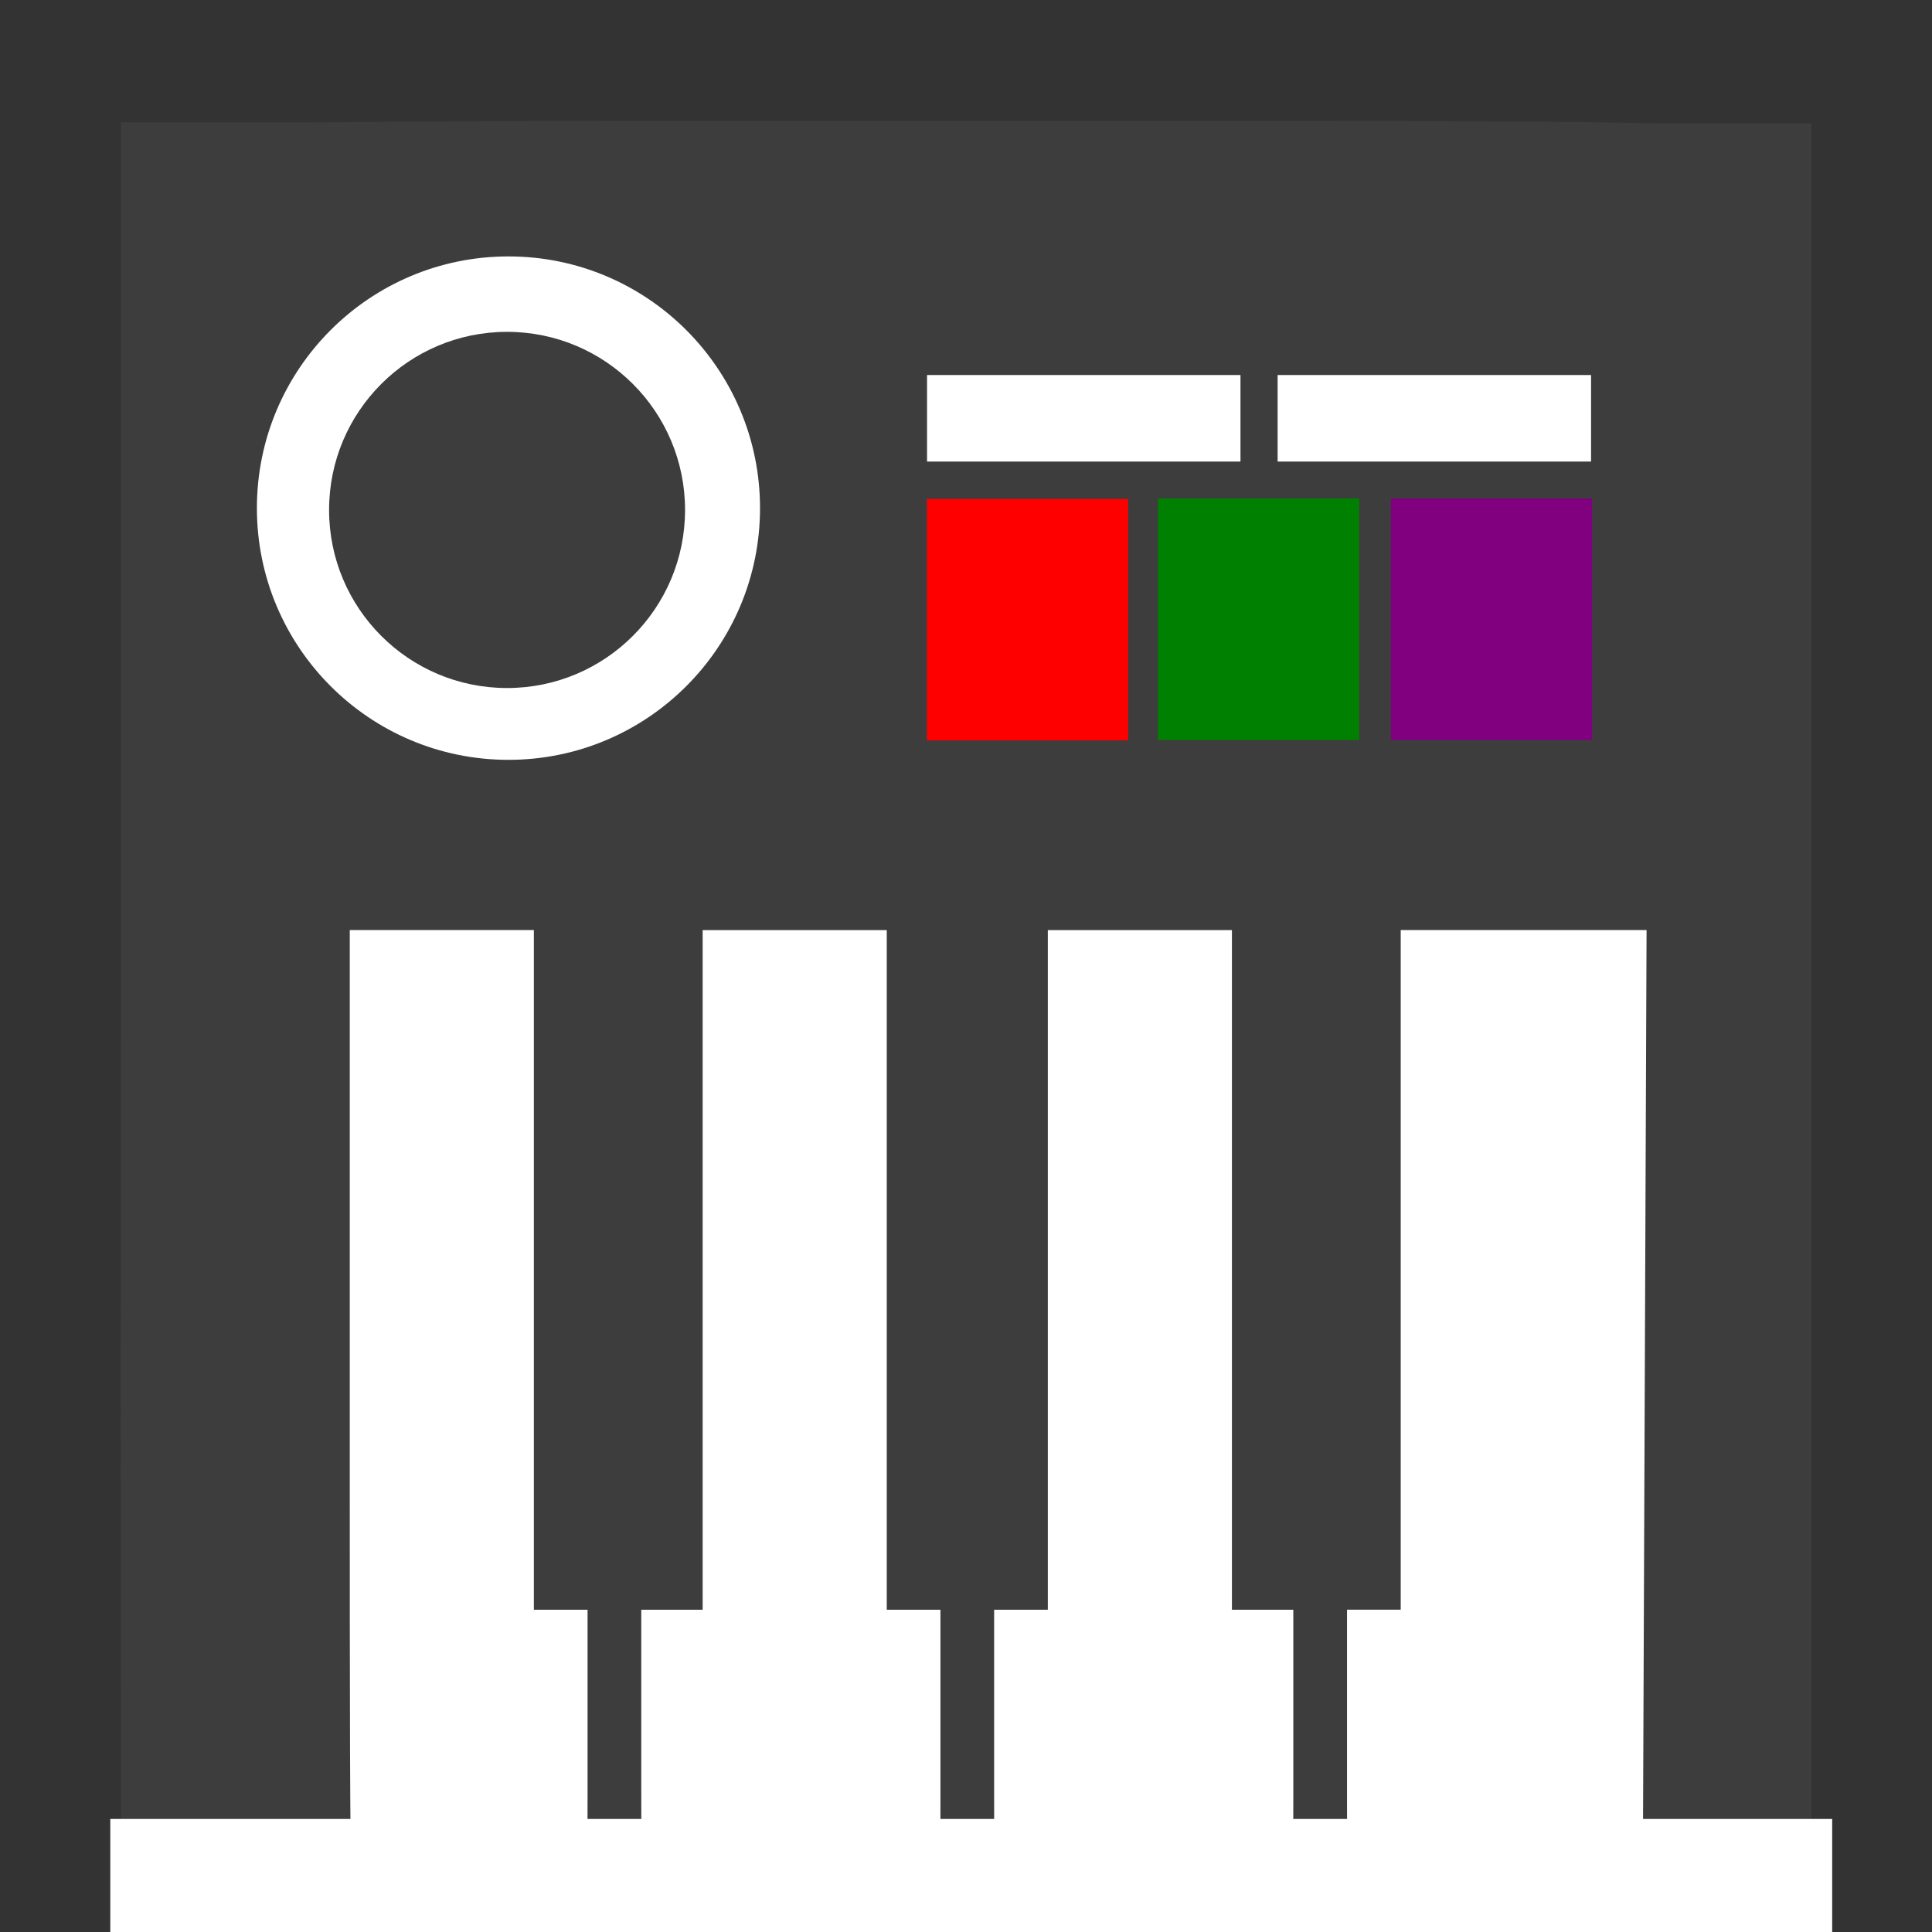 <?xml version="1.0" encoding="UTF-8" standalone="no"?>
<!-- Created with Inkscape (http://www.inkscape.org/) -->

<svg
   xmlns:dc="http://purl.org/dc/elements/1.1/"
   xmlns:cc="http://creativecommons.org/ns#"
   xmlns:rdf="http://www.w3.org/1999/02/22-rdf-syntax-ns#"
   xmlns:svg="http://www.w3.org/2000/svg"
   xmlns="http://www.w3.org/2000/svg"
   xmlns:sodipodi="http://sodipodi.sourceforge.net/DTD/sodipodi-0.dtd"
   xmlns:inkscape="http://www.inkscape.org/namespaces/inkscape"
   id="svg2"
   version="1.1"
   inkscape:version="0.91 r13725"
   width="96"
   height="96"
   sodipodi:docname="hexter.svg">
  <rect width="100%" height="100%" fill="#333333" stroke="none"/>
  <defs
     id="defs6" />
  <sodipodi:namedview
     pagecolor="#ffffff"
     bordercolor="#666666"
     borderopacity="1"
     objecttolerance="10"
     gridtolerance="10"
     guidetolerance="10"
     inkscape:pageopacity="0"
     inkscape:pageshadow="2"
     inkscape:window-width="1112"
     inkscape:window-height="624"
     id="namedview4"
     showgrid="false"
     inkscape:zoom="2.8284271"
     inkscape:cx="45.231417"
     inkscape:cy="55.274202"
     inkscape:window-x="15"
     inkscape:window-y="39"
     inkscape:window-maximized="0"
     inkscape:current-layer="svg2"
     showguides="false" />
  <g
     id="g26844">
    <rect
       y="8.959"
       x="14.193"
       height="91.441"
       width="67.879"
       id="rect3021"
       style="fill:#ffffff;fill-opacity:1;fill-rule:evenodd;stroke:#000000;stroke-width:0;stroke-linecap:butt;stroke-linejoin:miter;stroke-miterlimit:4;stroke-dasharray:none;stroke-opacity:1" />
    <path
       sodipodi:nodetypes="ssssssssssscccccccccccssscsscccccccccccsscccsscccccccccccsscssscccccccsscsssssssssssssssssccccscscccccccccccccccccccccccccccccccccccccc"
       style="fill:#3d3d3d"
       d="M 9.889,99.941 C 8.165,99.359 6.425,96.859 6.141,94.558 6.012,93.509 5.958,74.119 6.02,51.468 6.133,10.671 6.141,10.275 6.92,9.059 7.352,8.384 8.179,7.42 8.758,6.916 9.805,6.005 10.023,6 48.064,6 c 38.041,0 38.259,0.005 39.306,0.916 0.579,0.504 1.406,1.468 1.839,2.143 0.781,1.22 0.786,1.492 0.786,44.043 0,42.55 -0.005,42.823 -0.786,44.043 -1.576,2.461 -2.58,2.981 -6.162,3.196 l -3.344,0.2 0.953,-0.907 0.953,-0.907 0.104,-26.257 0.104,-26.257 -6.108,0 -6.108,0 0,16.886 0,16.886 -1.334,0 -1.334,0 0,9.332 c 0,8.739 0.048,9.388 0.762,10.22 0.762,0.889 0.762,0.889 -2.124,0.889 l -2.887,0 0.79,-1.171 C 64.215,98.159 64.264,97.518 64.264,89.036 l 0,-9.049 -1.525,0 -1.525,0 0,-16.886 0,-16.886 -4.574,0 -4.574,0 0,16.886 0,16.886 -1.334,0 -1.334,0 0,9.192 c 0,8.826 0.033,9.233 0.829,10.22 l 0.829,1.028 -2.992,0 -2.992,0 0.829,-1.028 c 0.796,-0.988 0.829,-1.394 0.829,-10.22 l 0,-9.192 -1.334,0 -1.334,0 0,-16.886 0,-16.886 -4.574,0 -4.574,0 0,16.886 0,16.886 -1.525,0 -1.525,0 0,9.049 c 0,8.482 0.05,9.123 0.79,10.22 l 0.79,1.171 -2.887,0 c -2.887,0 -2.995,0.38 -2.233,-0.509 0.714,-0.832 0.871,-1.861 0.871,-10.6 l 0,-9.332 -1.334,0 -1.334,0 0,-16.886 0,-16.886 -4.574,0 -4.574,0 0,25.935 c 0,25.565 0.011,25.952 0.79,27.106 l 0.79,1.171 -3.935,-0.04 c -2.164,-0.022 -4.475,-0.222 -5.135,-0.445 z M 30.423,38.815 c 2.58,-0.948 5.28,-3.949 6.572,-7.305 0.936,-2.432 1.04,-3.147 0.891,-6.149 -0.265,-5.334 -2.374,-9.122 -6.509,-11.689 -1.326,-0.824 -2.213,-0.999 -5.04,-0.998 -2.977,7.89e-4 -3.686,0.157 -5.361,1.184 -4.028,2.469 -6.348,6.895 -6.376,12.16 -0.036,6.742 4.001,12.424 9.61,13.527 2.017,0.396 3.681,0.201 6.213,-0.729 z m -7.174,-9.219 c -1.079,-1.258 -1.296,-1.836 -1.296,-3.456 0,-2.221 0.705,-3.633 2.291,-4.589 3.891,-2.346 7.919,2.349 5.906,6.885 -0.82,1.849 -2.032,2.671 -3.937,2.671 -1.389,0 -1.886,-0.253 -2.965,-1.511 z m 32.058,1.511 0,-5.11 -2.859,0 -2.859,0 -0.109,4.636 c -0.06,2.55 -0.02,4.908 0.09,5.241 0.149,0.451 0.903,0.572 2.968,0.474 l 2.769,-0.131 z m 11.626,0 0,-5.332 -2.859,0 -2.859,0 0,5.332 0,5.332 2.859,0 2.859,0 z m 11.817,0 0,-5.332 -3.049,0 -3.049,0 0,5.332 0,5.332 3.049,0 3.049,0 z m -17.534,-10.22 0,-1.777 -5.908,0 -5.908,0 0,1.777 0,1.777 5.908,0 5.908,0 z m 17.534,0 0,-1.777 -7.433,0 -7.433,0 0,1.777 0,1.777 7.433,0 7.433,0 z"
       id="path3000"
       inkscape:connector-curvature="0" />
    <rect
       y="24.792"
       x="46.057"
       height="12"
       width="10"
       id="rect3791"
       style="fill:#ff0000;fill-rule:evenodd;stroke:none;stroke-width:1px;stroke-linecap:butt;stroke-linejoin:miter;stroke-opacity:1" />
    <rect
       y="18.635"
       x="63.484"
       height="4.3"
       width="15.575"
       id="rect3818"
       style="fill:#ffffff;fill-opacity:1;fill-rule:evenodd;stroke:none;stroke-width:1px;stroke-linecap:butt;stroke-linejoin:miter;stroke-opacity:1" />
    <rect
       y="18.635"
       x="46.064"
       height="4.3"
       width="15.575"
       id="rect3818-8"
       style="fill:#ffffff;fill-opacity:1;fill-rule:evenodd;stroke:none" />
    <rect
       ry="0"
       y="6.079"
       x="6.011"
       height="94.319"
       width="10.73"
       id="rect26688"
       style="opacity:1;fill:#3d3d3d;fill-opacity:1;fill-rule:evenodd;stroke:none;stroke-width:1;stroke-linecap:butt;stroke-linejoin:miter;stroke-miterlimit:4;stroke-dasharray:none;stroke-opacity:1" />
    <rect
       ry="0"
       y="6.129"
       x="81.871"
       height="94.275"
       width="8.134"
       id="rect26688-5"
       style="opacity:1;fill:#3d3d3d;fill-opacity:1;fill-rule:evenodd;stroke:none;stroke-width:1;stroke-linecap:butt;stroke-linejoin:miter;stroke-miterlimit:4;stroke-dasharray:none;stroke-opacity:1" />
    <rect
       y="90.383"
       x="5.48"
       height="10.744"
       width="85.56"
       id="rect26751"
       style="opacity:1;fill:#ffffff;fill-opacity:1;fill-rule:evenodd;stroke:none;stroke-width:1;stroke-linecap:butt;stroke-linejoin:miter;stroke-miterlimit:4;stroke-dasharray:none;stroke-opacity:1" />
    <rect
       y="24.769"
       x="57.535"
       height="12"
       width="10"
       id="rect3791-56"
       style="fill:#008000;fill-rule:evenodd;stroke:none;stroke-width:1px;stroke-linecap:butt;stroke-linejoin:miter;stroke-opacity:1;fill-opacity:1" />
    <rect
       y="24.769"
       x="69.114"
       height="12"
       width="10"
       id="rect3791-2"
       style="fill:#800080;fill-rule:evenodd;stroke:none;stroke-width:1px;stroke-linecap:butt;stroke-linejoin:miter;stroke-opacity:1;fill-opacity:1" />
    <rect
       y="9.468"
       x="12.374"
       height="31.908"
       width="29.61"
       id="rect26842"
       style="opacity:1;fill:#3d3d3d;fill-opacity:1;fill-rule:evenodd;stroke:none;stroke-width:1;stroke-linecap:butt;stroke-linejoin:miter;stroke-miterlimit:4;stroke-dasharray:none;stroke-opacity:1" />
    <g
       transform="matrix(1,0,0,0.889,-1.548,2.509)"
       id="g26838">
      <ellipse
         style="opacity:1;fill:#ffffff;fill-opacity:1;fill-rule:evenodd;stroke:none;stroke-width:1;stroke-linecap:butt;stroke-linejoin:miter;stroke-miterlimit:4;stroke-dasharray:none;stroke-opacity:1"
         id="path26699"
         cx="26.813"
         cy="25.579"
         rx="12.5"
         ry="14.069" />
      <ellipse
         style="opacity:1;fill:#3d3d3d;fill-opacity:1;fill-rule:evenodd;stroke:none;stroke-width:1;stroke-linecap:butt;stroke-linejoin:miter;stroke-miterlimit:4;stroke-dasharray:none;stroke-opacity:1"
         id="path26699-3"
         cx="26.744"
         cy="25.68"
         rx="8.844"
         ry="9.954" />
    </g>
  </g>
</svg>
